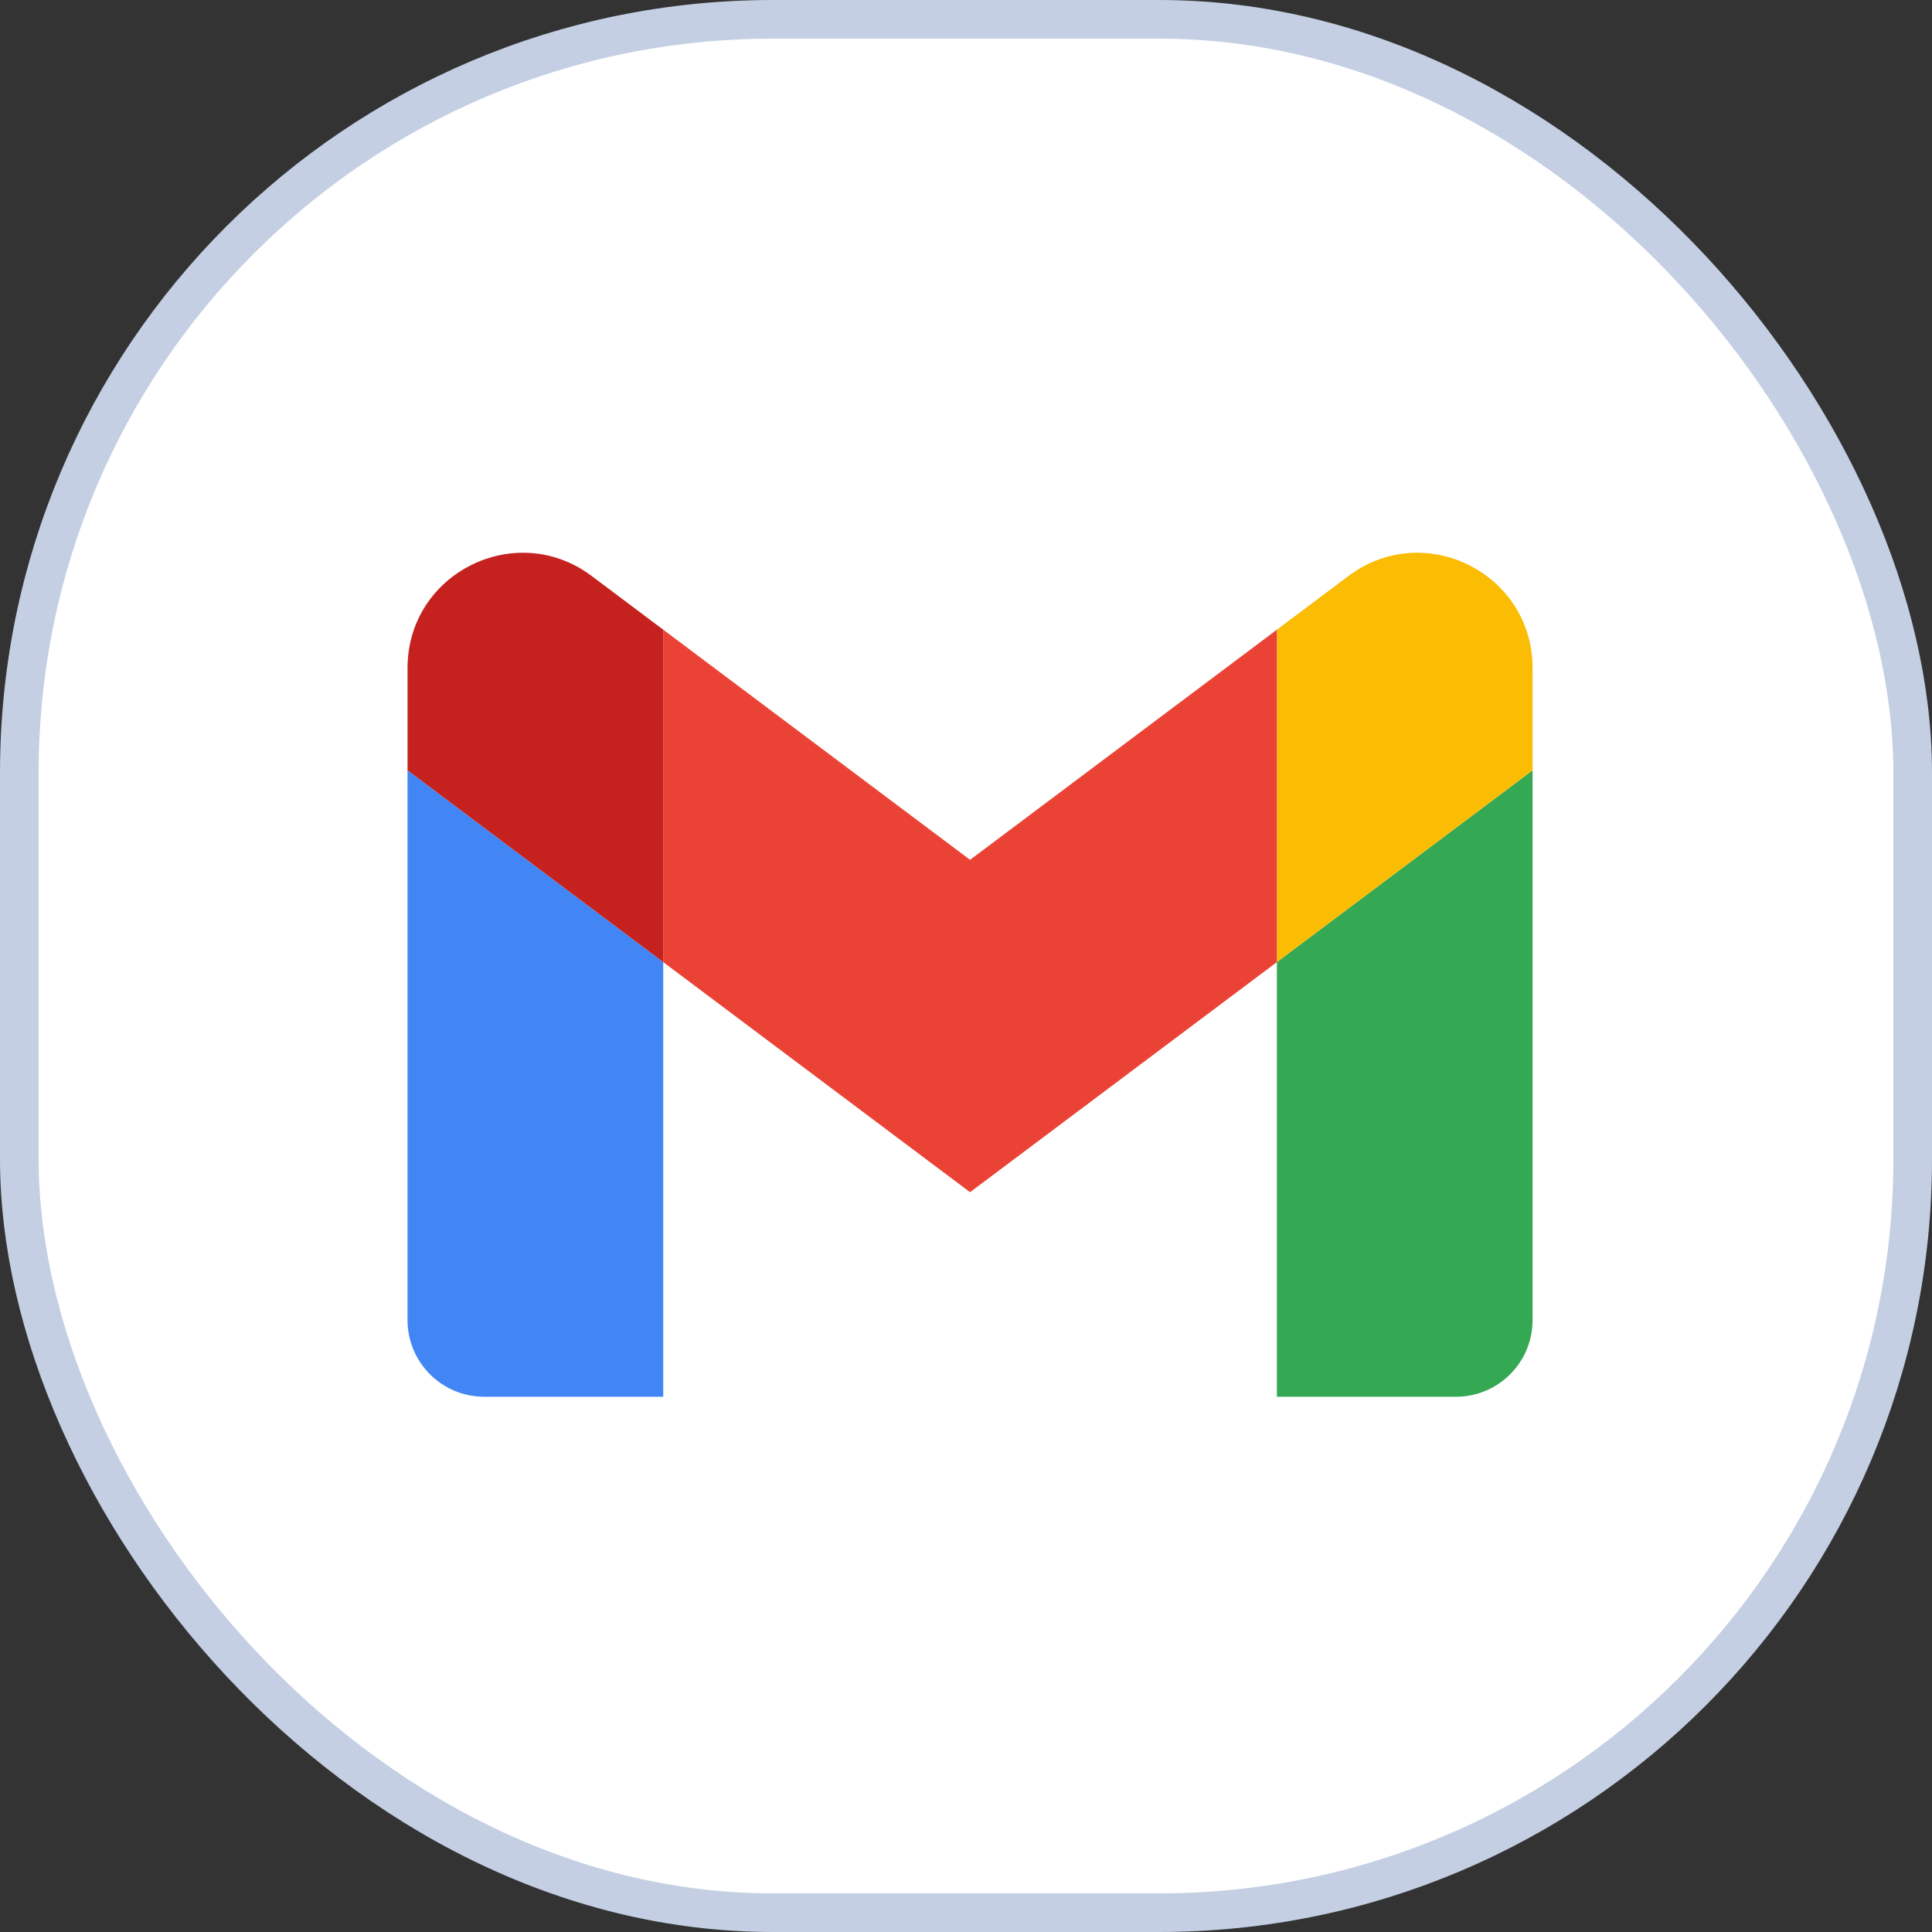 <svg width="50" height="50" viewBox="0 0 50 50" fill="none" xmlns="http://www.w3.org/2000/svg">
<rect x="0" y="0" width="50" height="50" fill="#333333" stroke="none"/>
<rect x="0.5" y="0.5" width="49" height="49" rx="19.5" fill="white" stroke="#C4CFE3"/>
<path d="M12.532 36.148H17.164V24.899L10.547 19.936V34.163C10.547 35.262 11.437 36.148 12.532 36.148Z" fill="#4285F4"/>
<path d="M33.046 36.148H37.678C38.777 36.148 39.663 35.258 39.663 34.163V19.936L33.046 24.899" fill="#34A853"/>
<path d="M33.046 16.296V24.899L39.663 19.936V17.289C39.663 14.834 36.861 13.434 34.899 14.906" fill="#FBBC04"/>
<path d="M17.164 24.899V16.296L25.105 22.252L33.046 16.296V24.899L25.105 30.854" fill="#EA4335"/>
<path d="M10.547 17.289V19.936L17.164 24.899V16.296L15.312 14.906C13.346 13.434 10.547 14.834 10.547 17.289Z" fill="#C5221F"/>
</svg>
